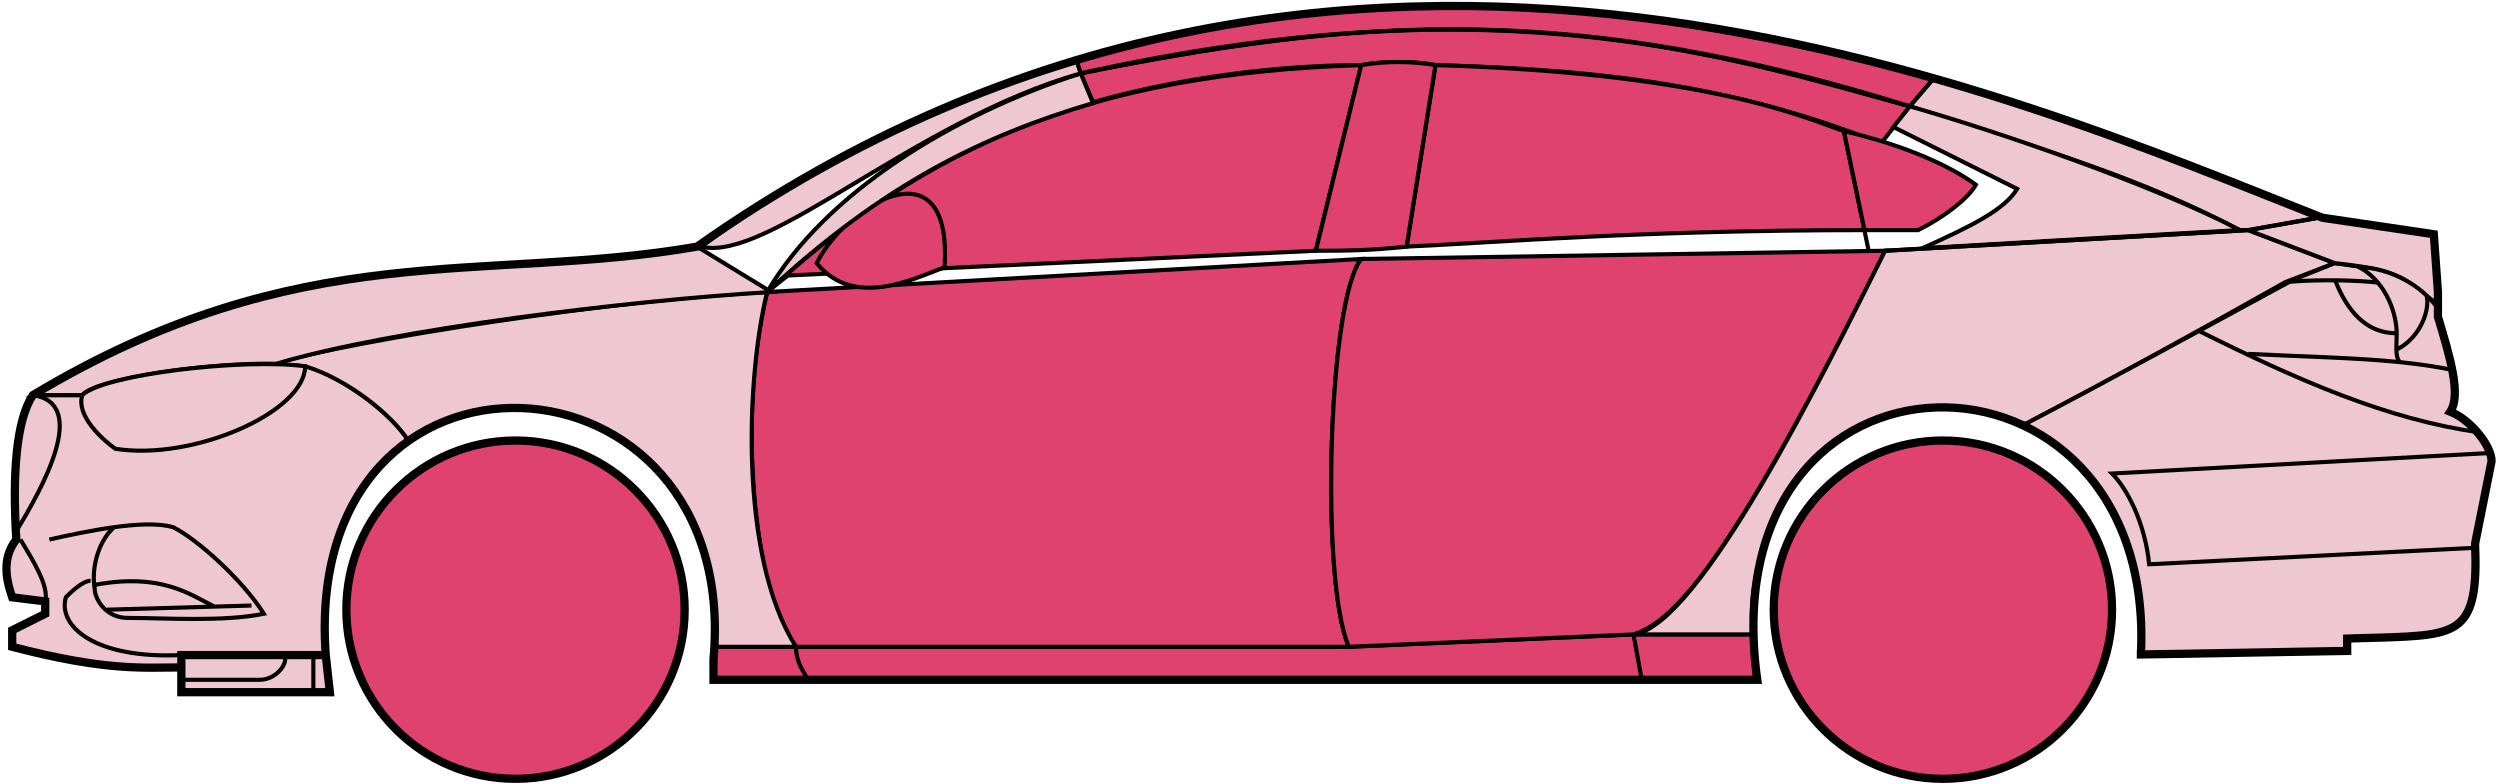 <svg width="303" height="95" viewBox="0 0 303 95" fill="none" xmlns="http://www.w3.org/2000/svg">
<circle cx="62.48" cy="73.891" r="20.5" fill="#E0426F" stroke="black"/>
<circle cx="235.479" cy="73.891" r="20.5" fill="#E0426F" stroke="black"/>
<path d="M132.478 12.391L130.978 8.891C170.978 0.891 192.478 1.391 231.478 12.891L227.978 17.391C207.978 9.391 189.978 8.391 173.978 7.891C171.478 7.391 167.478 7.391 164.978 7.891C154.978 7.891 142.978 9.391 132.478 12.391Z" fill="#E0426F" stroke="black" stroke-width="0.5"/>
<path d="M130.978 8.891L130.478 7.391C166.478 -3.609 198.978 0.391 234.478 9.391L231.478 12.891C191.478 0.391 165.478 1.891 130.978 8.891Z" fill="#E0426F" stroke="black" stroke-width="0.5"/>
<path d="M130.978 8.891C182.478 -2.609 210.978 7.391 231.478 12.891" stroke="black" stroke-width="0.5"/>
<path d="M170.479 29.891L173.979 7.891C207.479 8.891 218.979 14.391 223.479 15.891L225.962 27.891C198.972 27.892 181.477 29.392 170.479 29.891Z" fill="#E0426F"/>
<path d="M226.479 30.391L223.479 15.891C218.979 14.391 207.479 8.891 173.979 7.891L170.479 29.891C181.479 29.391 198.979 27.891 225.979 27.891" stroke="black" stroke-width="0.5"/>
<path d="M164.979 7.891C131.979 8.891 111.979 17.891 92.98 35.391L95.48 33.391L159.479 30.391L164.979 7.891Z" fill="#E0426F" stroke="black" stroke-width="0.5"/>
<path d="M239.478 22.391C235.811 19.725 229.978 17.391 223.478 15.891L225.978 27.891H232.478C235.478 26.391 238.478 24.16 239.478 22.391Z" fill="#E0426F" stroke="black" stroke-width="0.5"/>
<path d="M96.48 78.391H163.479L197.979 76.891H212.479L212.979 82.391H198.979H97.98H86.48V78.391H96.48Z" fill="#E0426F"/>
<path d="M96.48 78.391H163.479L197.979 76.891M96.48 78.391C96.48 79.891 96.98 80.891 97.98 82.391M96.48 78.391H86.48V82.391H97.98M197.979 76.891L198.979 82.391M197.979 76.891H212.479L212.979 82.391H198.979M198.979 82.391H97.98" stroke="black" stroke-width="0.5"/>
<path d="M96.479 78.391C91.98 73.891 88.98 51.891 92.979 35.391L164.979 31.391C160.979 36.391 159.979 70.391 163.479 78.391H96.479Z" fill="#E0426F" stroke="black" stroke-width="0.5"/>
<path d="M228.479 30.391L164.979 31.391C160.98 36.391 159.98 70.391 163.479 78.391L197.979 76.891C202.479 75.391 208.979 69.891 228.479 30.391Z" fill="#E0426F" stroke="black" stroke-width="0.5"/>
<path d="M170.479 29.891C165.979 30.391 162.479 30.391 159.479 30.391L164.979 7.891C167.979 7.391 170.979 7.391 173.979 7.891L170.479 29.891Z" fill="#E0426F" stroke="black" stroke-width="0.5"/>
<path d="M98.98 31.891C103.479 37.391 110.479 33.891 114.479 32.391C115.479 16.891 102.479 24.891 98.98 31.891Z" fill="#E0426F" stroke="black" stroke-width="0.5"/>
<path d="M234.478 9.391L231.478 12.891C248.478 18.391 258.978 21.391 271.478 27.891H272.978L280.978 26.391C265.978 19.891 258.478 17.391 234.478 9.391Z" fill="#EFC7D3" stroke="black" stroke-width="0.5"/>
<path d="M271.478 27.891C260.978 22.391 241.978 15.891 231.478 12.891L229.478 15.391L244.478 22.891C242.978 25.391 238.978 27.391 232.978 30.091C244.978 29.391 261.978 28.391 271.478 27.891Z" fill="#EFC7D3" stroke="black" stroke-width="0.5"/>
<path d="M276.979 34.191L282.978 31.891L272.479 27.891L228.479 30.391C220.979 45.391 205.979 75.891 197.979 76.891H212.479C210.979 65.891 220.479 42.391 245.479 51.391C255.979 45.891 265.979 40.391 276.979 34.191Z" fill="#EFC7D3" stroke="black" stroke-width="0.5"/>
<path d="M277.978 33.891C265.978 40.391 255.978 45.891 245.478 51.391C249.978 54.391 260.478 60.391 259.478 79.391L284.478 78.891V77.391C292.978 76.391 301.478 79.891 299.978 65.891L301.978 55.891C301.978 54.391 299.478 50.391 296.978 49.891C298.478 47.391 295.478 38.391 295.478 38.391V36.891L291.478 33.891L286.478 32.391L282.978 31.891L277.978 33.891Z" fill="#EFC7D3" stroke="black" stroke-width="0.5"/>
<path d="M280.978 26.391L272.478 27.891L282.978 31.891C292.478 32.891 291.476 34.391 295.472 36.812L294.978 28.391L280.978 26.391Z" fill="#EFC7D3"/>
<path d="M295.478 36.891L295.472 36.812M295.472 36.812L294.978 28.391L280.978 26.391L272.478 27.891L282.978 31.891C292.478 32.891 291.476 34.391 295.472 36.812Z" stroke="black" stroke-width="0.5"/>
<path d="M293.979 36.392C293.479 33.891 282.479 33.691 276.979 34.191" stroke="black" stroke-width="0.5"/>
<path d="M299.979 66.391L260.479 68.391C259.979 63.391 257.813 59.225 255.979 57.391L301.979 54.891M300.479 52.391C289.479 50.891 278.479 46.091 266.479 40.091M228.479 30.391L272.479 27.891L280.979 26.391" stroke="black" stroke-width="0.5"/>
<path d="M290.479 40.391C290.479 38.391 289.479 34.391 285.979 32.391C288.2 32.391 291.577 33.432 294.088 35.801C294.552 37.331 293.479 40.891 290.438 42.391C290.424 41.801 290.479 41.116 290.479 40.391Z" fill="#EFC7D3"/>
<path d="M272.479 42.891C279.475 43.241 285.492 43.346 290.873 43.891M297.479 44.891C295.376 44.441 293.183 44.126 290.873 43.891M295.479 37.391C295.062 36.806 294.592 36.277 294.088 35.801M290.873 43.891C290.546 43.547 290.452 43.023 290.438 42.391M290.438 42.391C290.424 41.801 290.479 41.116 290.479 40.391C290.479 38.391 289.479 34.391 285.979 32.391C288.2 32.391 291.577 33.432 294.088 35.801M290.438 42.391C293.479 40.891 294.552 37.331 294.088 35.801" stroke="black" stroke-width="0.5"/>
<path d="M290.479 40.391C285.979 40.391 283.979 36.391 282.979 33.891" stroke="black" stroke-width="0.5"/>
<path d="M132.478 12.491C118.978 16.491 106.978 22.391 92.978 35.391C99.978 23.391 115.478 13.891 130.978 8.891L132.478 12.491Z" fill="#EFC7D3" stroke="black" stroke-width="0.5"/>
<path d="M130.978 8.891C110.978 14.565 92.978 31.891 84.978 29.891C97.978 20.391 113.978 11.891 130.478 7.391L130.978 8.891Z" fill="#EFC7D3" stroke="black" stroke-width="0.5"/>
<path d="M9.979 47.891H3.979C1.478 51.891 1.478 61.891 1.979 65.391C0.478 66.391 0.479 70.891 1.479 72.391L5.479 72.891V74.391L1.479 76.391V78.391C5.479 79.391 13.979 81.391 21.979 80.891V79.391H39.479C38.812 70.891 40.479 60.391 49.479 53.391C46.979 49.391 39.979 44.891 36.979 44.391C26.979 43.391 11.979 45.891 9.979 47.891Z" fill="#EFC7D3" stroke="black" stroke-width="0.5"/>
<path d="M92.98 35.391C75.146 36.225 43.48 41.091 32.98 44.091L36.98 44.391C41.98 45.891 47.48 50.225 49.48 53.391C62.478 43.891 87.978 50.891 86.478 78.391H96.478C89.478 67.391 90.478 45.391 92.98 35.391Z" fill="#EFC7D3" stroke="black" stroke-width="0.5"/>
<path d="M9.978 47.891H3.978C36.478 28.391 58.478 34.391 84.478 29.891L93.478 35.391C76.478 36.391 47.477 39.891 33.477 44.091C25.477 43.891 11.477 45.891 9.978 47.891Z" fill="#EFC7D3" stroke="black" stroke-width="0.5"/>
<path d="M36.98 44.391C29.48 43.391 12.479 45.391 9.979 47.891C9.179 50.291 12.313 53.225 13.979 54.391C23.48 55.891 36.98 49.891 36.98 44.391Z" fill="#EFC7D3" stroke="black" stroke-width="0.5"/>
<path d="M3.979 47.891C10.979 48.891 4.979 59.391 1.979 64.391C1.479 57.391 1.979 51.891 3.979 47.891Z" fill="#EFC7D3" stroke="black" stroke-width="0.5"/>
<path d="M21.978 83.891V79.391H39.478L39.978 83.891H21.978Z" fill="#EFC7D3" stroke="black" stroke-width="0.5"/>
<path d="M2.479 65.391C3.979 67.891 5.979 71.058 5.479 72.891M21.98 79.391C11.479 79.891 6.979 75.891 7.979 72.391C8.479 71.891 9.979 70.391 10.979 70.391" stroke="black" stroke-width="0.5"/>
<path d="M31.98 74.391C29.48 70.391 23.98 65.391 20.98 63.891C19.229 63.391 16.604 63.516 13.854 63.891C12.229 65.225 10.979 68.391 11.479 71.391C11.479 72.558 12.787 74.891 15.479 74.891C19.98 74.891 26.98 75.391 31.98 74.391Z" fill="#EFC7D3"/>
<path d="M5.979 65.391C8.229 64.891 11.104 64.266 13.854 63.891M13.854 63.891C16.604 63.516 19.229 63.391 20.98 63.891C23.98 65.391 29.48 70.391 31.98 74.391C26.98 75.391 19.98 74.891 15.479 74.891C12.787 74.891 11.479 72.558 11.479 71.391C10.979 68.391 12.229 65.225 13.854 63.891Z" stroke="black" stroke-width="0.5"/>
<path d="M11.479 70.891C19.48 69.391 22.98 72.02 25.98 73.52M12.979 73.891L30.48 73.391" stroke="black" stroke-width="0.5"/>
<path d="M21.977 82.391H31.477C33.477 82.391 34.977 80.391 34.477 79.391M37.977 79.391V83.891" stroke="black" stroke-width="0.5"/>
<path d="M21.979 80.892C17.479 80.892 12.979 81.392 1.479 78.392V76.392L5.479 74.392V72.892L1.479 72.392C0.979 70.891 -0.021 67.891 1.979 65.391C1.479 57.391 1.979 50.891 3.979 47.891C36.479 28.392 58.479 34.392 84.479 29.892C162.479 -25.109 244.479 11.891 281.479 26.392L294.979 28.391L295.479 35.391V38.391C296.978 43.391 298.313 47.891 296.979 49.891C299.479 50.891 301.979 54.058 301.979 55.891L299.979 65.891C300.431 76.739 298.023 76.963 288.692 77.276C287.701 77.309 285.632 77.343 284.479 77.391V78.891L259.479 79.322M21.979 80.892V83.892H39.978L39.479 79.392M21.979 80.892V79.392H39.479M39.479 79.392C36.479 37.892 89.979 40.892 86.479 79.892V82.391H212.979C206.979 38.891 261.479 38.891 259.479 79.322M258.978 79.322H259.479" stroke="black"/>
</svg>
